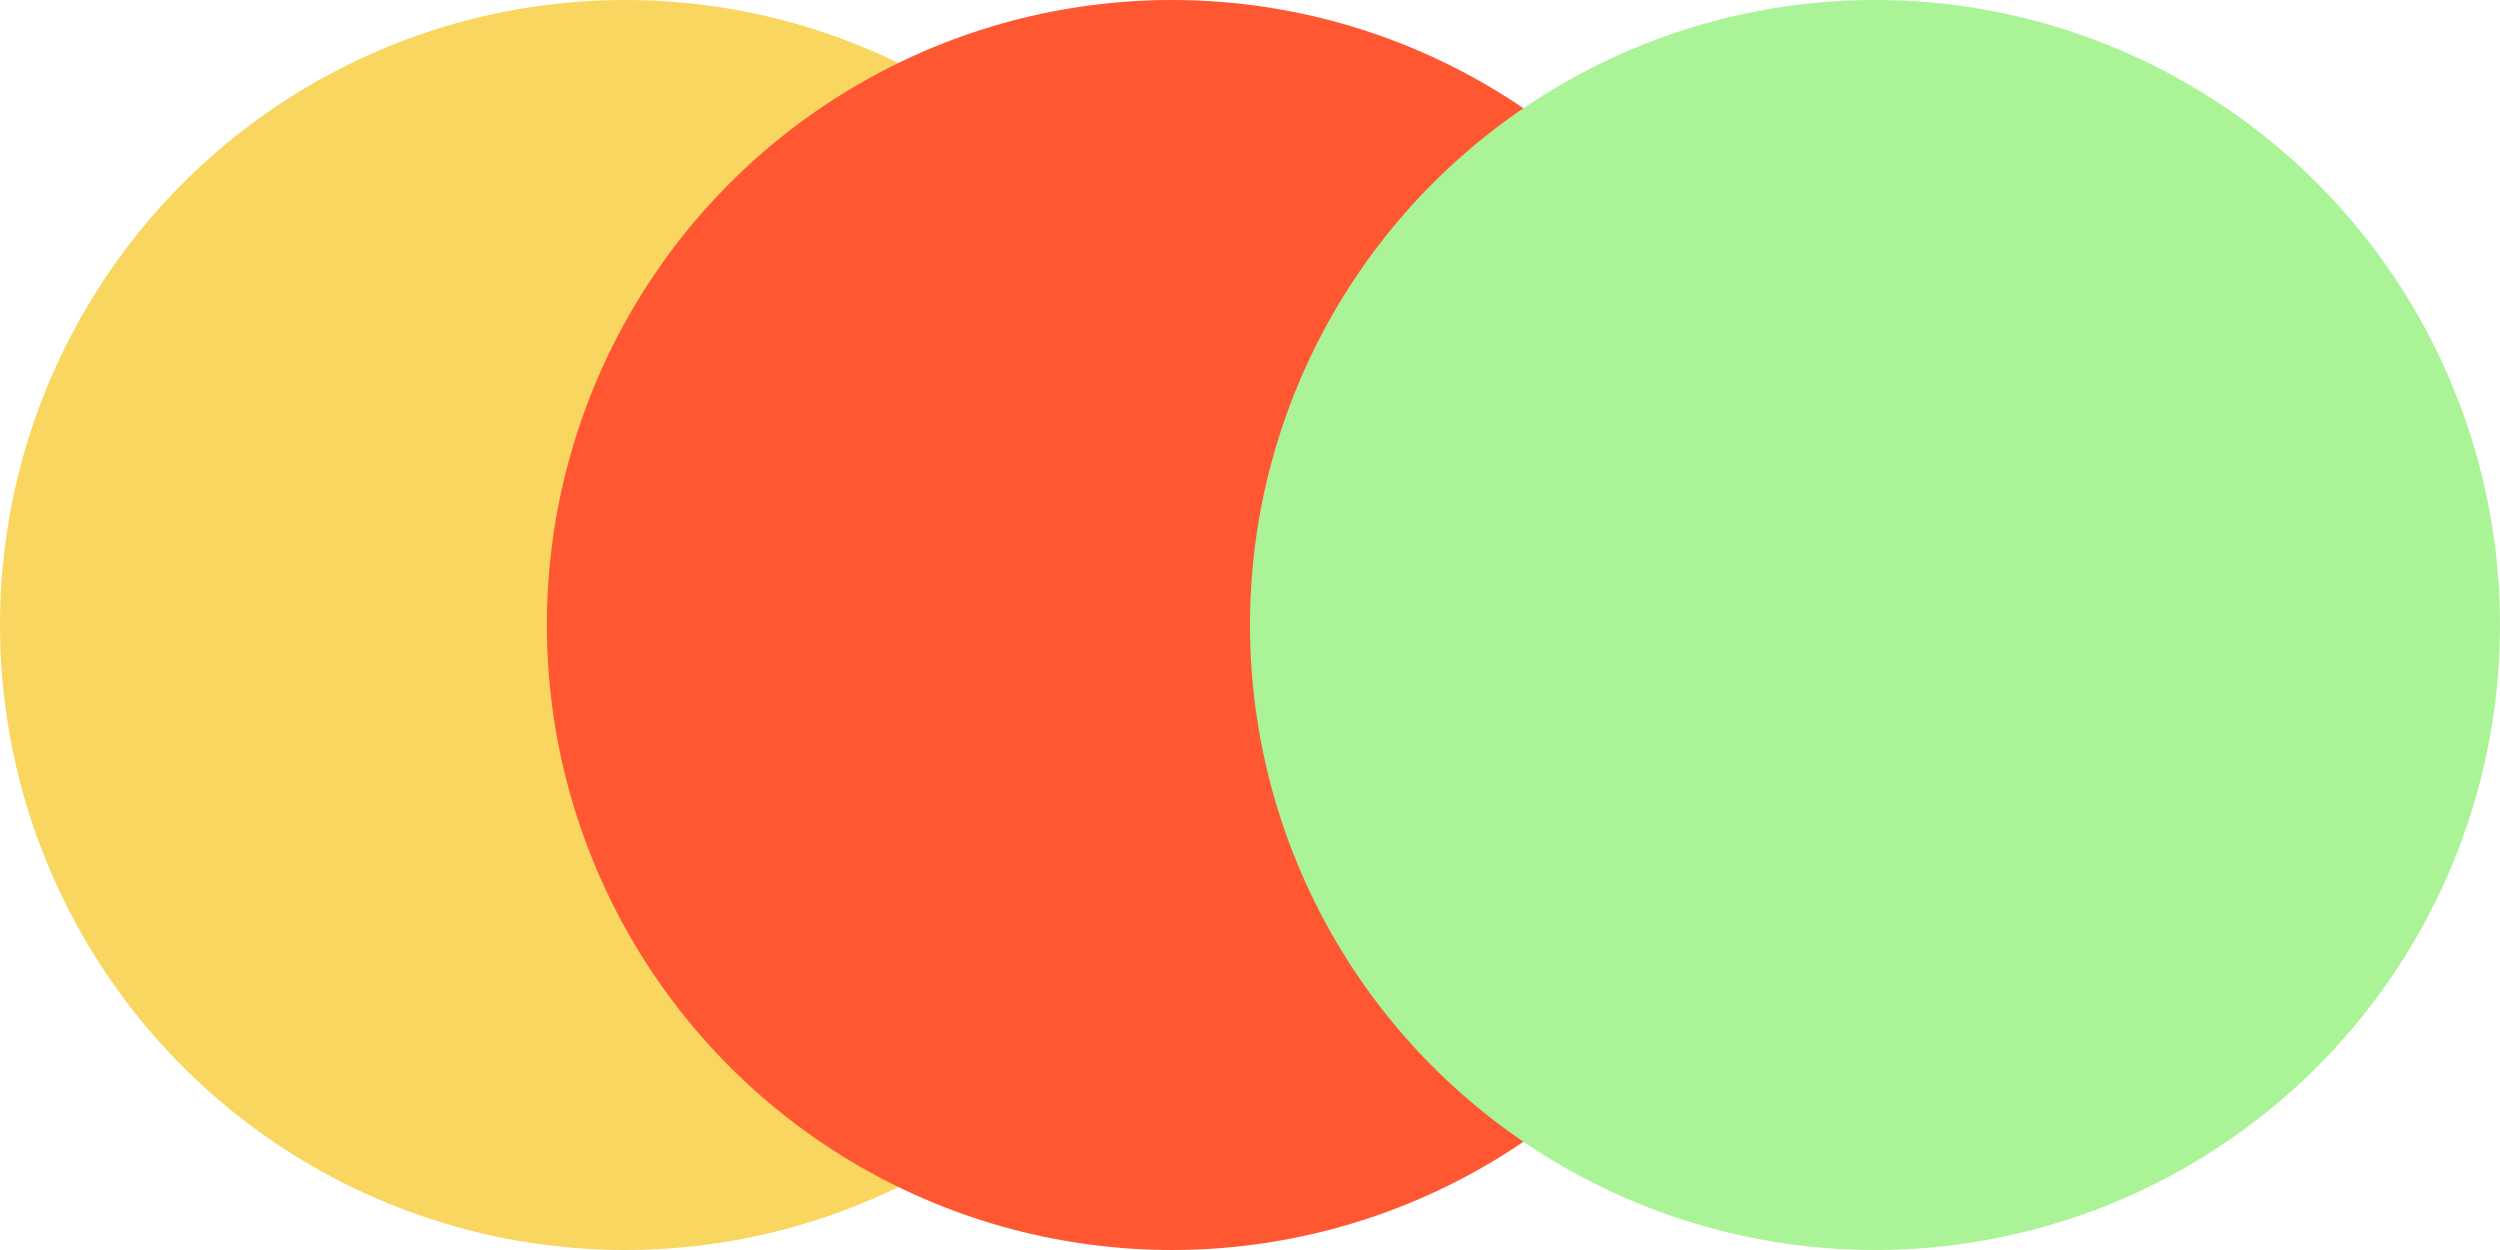 <svg width="128" height="64" viewBox="0 0 128 64" fill="none" xmlns="http://www.w3.org/2000/svg">
<circle cx="32" cy="32" r="32" fill="#F8D660"/>
<circle cx="60" cy="32" r="32" fill="#FF5731"/>
<circle cx="96" cy="32" r="32" fill="#ABF397"/>
</svg>
